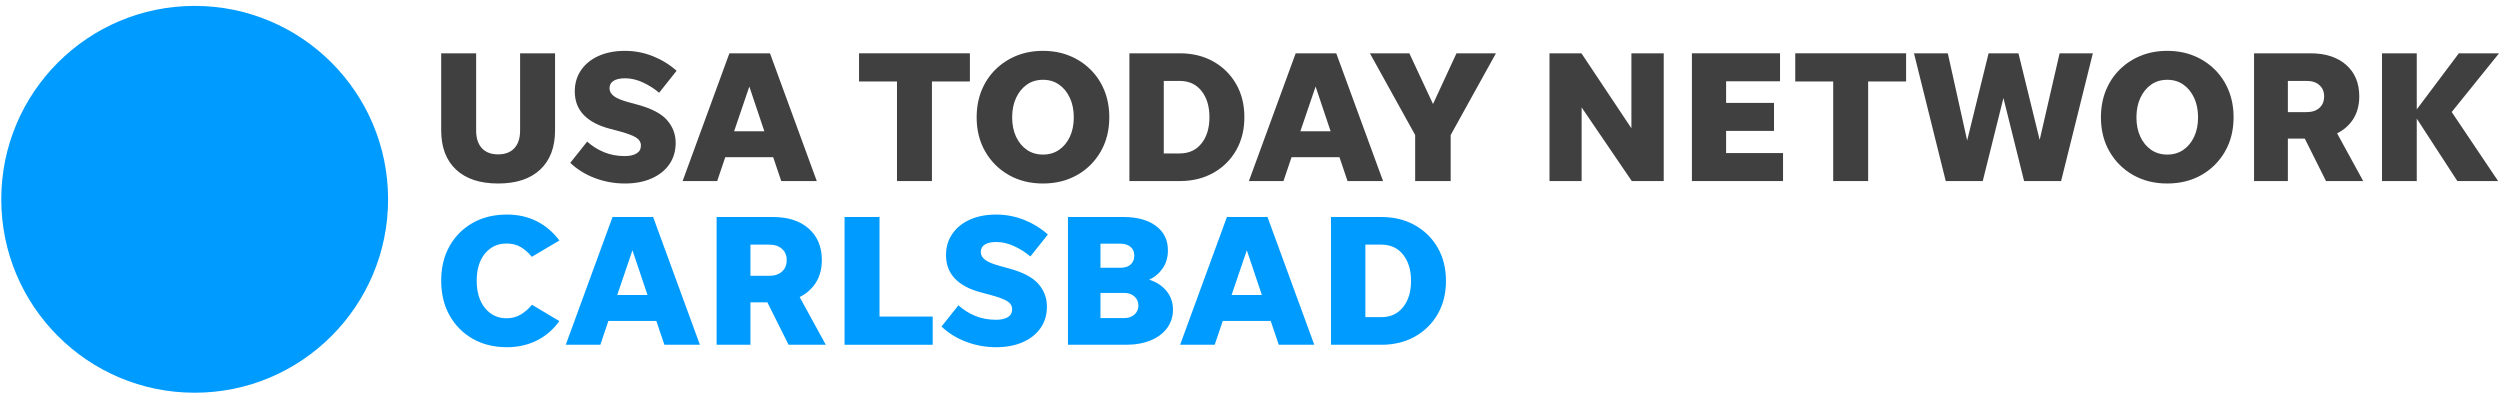 <svg xmlns="http://www.w3.org/2000/svg" width="349" height="55" viewBox="0 0 349 55">
  <g fill="none" fill-rule="evenodd">
    <path class='no-color-change' fill="#009BFF" d="M54.177,27.824 C54.177,42.737 42.09,54.824 27.177,54.824 C12.264,54.824 0.177,42.737 0.177,27.824 C0.177,12.911 12.264,0.824 27.177,0.824 C42.09,0.824 54.177,12.911 54.177,27.824"/>
    <path fill="#404040" d="M69.537 21.551C70.516 21.551 71.272 21.263 71.805 20.686 72.338 20.109 72.606 19.287 72.606 18.22L72.606 7.441 77.485 7.441 77.485 18.194C77.485 20.555 76.793 22.382 75.412 23.676 74.031 24.97 72.072 25.617 69.537 25.617 67.002 25.617 65.043 24.97 63.662 23.676 62.28 22.382 61.59 20.555 61.59 18.194L61.59 7.441 66.469 7.441 66.469 18.22C66.469 19.287 66.735 20.109 67.268 20.686 67.801 21.263 68.557 21.551 69.537 21.551M87.24 25.617C85.789 25.617 84.399 25.368 83.071 24.87 81.742 24.37 80.588 23.659 79.61 22.732L81.969 19.768C82.668 20.397 83.455 20.892 84.33 21.249 85.203 21.608 86.166 21.787 87.215 21.787 87.914 21.787 88.465 21.665 88.867 21.42 89.27 21.175 89.471 20.808 89.471 20.319 89.471 19.846 89.235 19.466 88.762 19.178 88.291 18.889 87.459 18.587 86.272 18.273L85.17 17.984C83.561 17.565 82.336 16.922 81.496 16.056 80.658 15.191 80.239 14.094 80.239 12.765 80.239 11.628 80.535 10.631 81.129 9.775 81.725 8.918 82.547 8.258 83.596 7.794 84.645 7.331 85.86 7.099 87.24 7.099 88.606 7.099 89.908 7.349 91.149 7.847 92.391 8.345 93.492 9.023 94.453 9.879L92.014 12.949C91.385 12.407 90.647 11.934 89.799 11.532 88.949 11.13 88.108 10.929 87.268 10.929 86.569 10.929 86.03 11.047 85.655 11.283 85.278 11.519 85.09 11.865 85.09 12.319 85.09 12.739 85.287 13.102 85.68 13.408 86.074 13.713 86.752 13.997 87.713 14.26L89.051 14.627C90.975 15.152 92.334 15.869 93.129 16.778 93.924 17.687 94.323 18.745 94.323 19.952 94.323 21.088 94.03 22.08 93.444 22.928 92.858 23.777 92.032 24.437 90.965 24.909 89.899 25.38 88.658 25.617 87.24 25.617M102.481 18.326L106.703 18.326 104.606 12.082 102.481 18.326zM109.063 25.276L107.936 21.945 101.248 21.945 100.119 25.276 95.293 25.276 101.824 7.441 107.49 7.441 114.022 25.276 109.063 25.276 109.063 25.276z"/>
    <polyline fill="#404040" points="125.219 25.276 125.219 11.374 119.922 11.374 119.922 7.441 135.397 7.441 135.397 11.374 130.098 11.374 130.098 25.276 125.219 25.276"/>
    <path fill="#404040" d="M145.6 21.578C146.455 21.578 147.203 21.359 147.842 20.922 148.481 20.485 148.983 19.877 149.35 19.099 149.717 18.321 149.901 17.416 149.901 16.384 149.901 15.353 149.717 14.444 149.35 13.657 148.983 12.87 148.481 12.253 147.842 11.807 147.203 11.362 146.455 11.139 145.6 11.139 144.742 11.139 143.994 11.362 143.356 11.807 142.719 12.253 142.215 12.87 141.848 13.657 141.481 14.444 141.297 15.353 141.297 16.384 141.297 17.416 141.481 18.321 141.848 19.099 142.215 19.877 142.719 20.485 143.356 20.922 143.994 21.359 144.742 21.578 145.6 21.578zM145.6 25.617C143.815 25.617 142.229 25.223 140.838 24.437 139.449 23.65 138.352 22.561 137.547 21.171 136.742 19.781 136.34 18.186 136.34 16.384 136.34 15.02 136.567 13.775 137.022 12.647 137.477 11.519 138.123 10.539 138.963 9.709 139.803 8.879 140.782 8.236 141.901 7.782 143.02 7.327 144.252 7.099 145.6 7.099 146.946 7.099 148.178 7.327 149.297 7.782 150.416 8.236 151.395 8.879 152.235 9.709 153.074 10.539 153.721 11.519 154.176 12.647 154.631 13.775 154.858 15.02 154.858 16.384 154.858 18.186 154.455 19.781 153.651 21.171 152.846 22.561 151.75 23.65 150.36 24.437 148.969 25.223 147.383 25.617 145.6 25.617L145.6 25.617zM162.463 21.42L164.694 21.42C165.969 21.42 166.979 20.957 167.723 20.03 168.465 19.104 168.838 17.879 168.838 16.358 168.838 14.836 168.465 13.613 167.723 12.686 166.979 11.759 165.969 11.296 164.694 11.296L162.463 11.296 162.463 21.42zM157.664 25.276L157.664 7.441 164.694 7.441C166.459 7.441 168.02 7.821 169.375 8.581 170.731 9.342 171.793 10.391 172.563 11.729 173.33 13.067 173.715 14.61 173.715 16.358 173.715 18.107 173.33 19.65 172.563 20.988 171.793 22.325 170.731 23.374 169.375 24.135 168.02 24.896 166.459 25.276 164.694 25.276L157.664 25.276 157.664 25.276zM181.532 18.326L185.754 18.326 183.657 12.082 181.532 18.326zM188.115 25.276L186.989 21.945 180.299 21.945 179.172 25.276 174.346 25.276 180.877 7.441 186.541 7.441 193.073 25.276 188.115 25.276 188.115 25.276z"/>
    <polyline fill="#404040" points="202.514 18.85 202.514 25.276 197.557 25.276 197.557 18.85 191.237 7.441 196.744 7.441 200.049 14.522 203.326 7.441 208.834 7.441 202.514 18.85"/>
    <polyline fill="#404040" points="227.797 25.276 220.795 14.995 220.795 25.276 216.309 25.276 216.309 7.441 220.768 7.441 227.744 17.906 227.744 7.441 232.256 7.441 232.256 25.276 227.797 25.276"/>
    <polyline fill="#404040" points="236.192 25.276 236.192 7.441 248.492 7.441 248.492 11.348 240.965 11.348 240.965 14.365 247.653 14.365 247.653 18.273 240.965 18.273 240.965 21.368 248.912 21.368 248.912 25.276 236.192 25.276"/>
    <polyline fill="#404040" points="255.914 25.276 255.914 11.374 250.617 11.374 250.617 7.441 266.092 7.441 266.092 11.374 260.793 11.374 260.793 25.276 255.914 25.276"/>
    <polyline fill="#404040" points="282.563 25.276 279.678 13.683 276.791 25.276 271.625 25.276 267.192 7.441 271.914 7.441 274.615 19.611 277.606 7.441 281.776 7.441 284.739 19.532 287.52 7.441 292.162 7.441 287.729 25.276 282.563 25.276"/>
    <path fill="#404040" d="M302.549 21.578C303.405 21.578 304.153 21.359 304.791 20.922 305.43 20.485 305.932 19.877 306.299 19.099 306.666 18.321 306.85 17.416 306.85 16.384 306.85 15.353 306.666 14.444 306.299 13.657 305.932 12.87 305.43 12.253 304.791 11.807 304.153 11.362 303.405 11.139 302.549 11.139 301.692 11.139 300.944 11.362 300.305 11.807 299.668 12.253 299.164 12.87 298.797 13.657 298.43 14.444 298.246 15.353 298.246 16.384 298.246 17.416 298.43 18.321 298.797 19.099 299.164 19.877 299.668 20.485 300.305 20.922 300.944 21.359 301.692 21.578 302.549 21.578zM302.549 25.617C300.764 25.617 299.178 25.223 297.787 24.437 296.399 23.65 295.301 22.561 294.496 21.171 293.692 19.781 293.289 18.186 293.289 16.384 293.289 15.02 293.516 13.775 293.971 12.647 294.426 11.519 295.073 10.539 295.912 9.709 296.752 8.879 297.731 8.236 298.85 7.782 299.969 7.327 301.201 7.099 302.549 7.099 303.895 7.099 305.127 7.327 306.246 7.782 307.365 8.236 308.344 8.879 309.184 9.709 310.024 10.539 310.67 11.519 311.125 12.647 311.58 13.775 311.807 15.02 311.807 16.384 311.807 18.186 311.405 19.781 310.6 21.171 309.795 22.561 308.699 23.65 307.309 24.437 305.918 25.223 304.332 25.617 302.549 25.617L302.549 25.617zM319.387 15.65L322.01 15.65C322.762 15.65 323.356 15.454 323.793 15.06 324.231 14.666 324.449 14.128 324.449 13.447 324.449 12.8 324.231 12.28 323.793 11.886 323.356 11.493 322.762 11.296 322.01 11.296L319.387 11.296 319.387 15.65zM319.387 19.348L319.387 25.276 314.666 25.276 314.666 7.441 322.535 7.441C324.633 7.441 326.293 7.978 327.518 9.053 328.742 10.128 329.354 11.593 329.354 13.447 329.354 14.653 329.082 15.694 328.541 16.568 327.998 17.443 327.239 18.124 326.26 18.614L329.905 25.276 324.711 25.276 321.748 19.348 319.387 19.348 319.387 19.348z"/>
    <polyline fill="#404040" points="343.045 25.276 337.379 16.556 337.379 25.276 332.528 25.276 332.528 7.441 337.379 7.441 337.379 15.27 343.254 7.441 348.867 7.441 342.258 15.637 348.737 25.276 343.045 25.276"/>
    <path class='no-color-change' fill="#009BFF" d="M70.77 48.47C68.951 48.47 67.356 48.077 65.983 47.29 64.61 46.503 63.535 45.414 62.756 44.025 61.979 42.634 61.59 41.021 61.59 39.185 61.59 37.349 61.979 35.741 62.756 34.36 63.535 32.978 64.61 31.898 65.983 31.12 67.356 30.342 68.951 29.953 70.77 29.953 72.309 29.953 73.694 30.263 74.926 30.884 76.16 31.505 77.213 32.401 78.088 33.573L74.231 35.854C73.778 35.278 73.266 34.823 72.698 34.491 72.129 34.159 71.469 33.993 70.717 33.993 69.475 33.993 68.471 34.46 67.701 35.395 66.932 36.33 66.547 37.594 66.547 39.185 66.547 40.777 66.932 42.049 67.701 43.001 68.471 43.954 69.475 44.431 70.717 44.431 71.487 44.431 72.168 44.244 72.762 43.868 73.358 43.492 73.856 43.05 74.258 42.542L78.088 44.825C77.231 46.014 76.176 46.918 74.926 47.539 73.676 48.16 72.291 48.47 70.77 48.47M86.166 41.179L90.389 41.179 88.291 34.936 86.166 41.179zM92.748 48.129L91.621 44.798 84.934 44.798 83.805 48.129 78.979 48.129 85.51 30.294 91.176 30.294 97.707 48.129 92.748 48.129 92.748 48.129zM104.762 38.503L107.385 38.503C108.135 38.503 108.731 38.307 109.168 37.913 109.604 37.52 109.823 36.982 109.823 36.3 109.823 35.654 109.604 35.133 109.168 34.74 108.731 34.346 108.135 34.15 107.385 34.15L104.762 34.15 104.762 38.503zM104.762 42.202L104.762 48.129 100.039 48.129 100.039 30.294 107.908 30.294C110.006 30.294 111.668 30.831 112.893 31.907 114.115 32.982 114.729 34.447 114.729 36.3 114.729 37.506 114.457 38.547 113.914 39.421 113.373 40.296 112.612 40.978 111.633 41.467L115.28 48.129 110.086 48.129 107.121 42.202 104.762 42.202 104.762 42.202z"/>
    <polyline class='no-color-change' fill="#009BFF" points="122.78 44.195 130.203 44.195 130.203 48.129 117.901 48.129 117.901 30.294 122.78 30.294 122.78 44.195"/>
    <path class='no-color-change' fill="#009BFF" d="M139.069 48.47C137.617 48.47 136.227 48.221 134.899 47.723 133.569 47.224 132.414 46.512 131.436 45.585L133.797 42.621C134.496 43.25 135.282 43.745 136.157 44.103 137.032 44.461 137.992 44.641 139.041 44.641 139.74 44.641 140.291 44.519 140.694 44.274 141.096 44.029 141.297 43.662 141.297 43.172 141.297 42.7 141.063 42.32 140.59 42.032 140.117 41.743 139.287 41.441 138.098 41.126L136.996 40.837C135.387 40.418 134.164 39.776 133.324 38.91 132.485 38.044 132.065 36.948 132.065 35.618 132.065 34.482 132.362 33.485 132.957 32.628 133.551 31.772 134.373 31.112 135.422 30.648 136.471 30.185 137.688 29.953 139.069 29.953 140.432 29.953 141.735 30.203 142.977 30.701 144.217 31.199 145.319 31.876 146.282 32.733L143.842 35.802C143.213 35.26 142.473 34.787 141.625 34.385 140.778 33.984 139.934 33.783 139.094 33.783 138.395 33.783 137.858 33.901 137.481 34.136 137.106 34.372 136.918 34.718 136.918 35.172 136.918 35.592 137.114 35.955 137.508 36.261 137.901 36.567 138.578 36.851 139.541 37.114L140.877 37.481C142.801 38.005 144.16 38.722 144.957 39.631 145.752 40.54 146.151 41.598 146.151 42.805 146.151 43.942 145.858 44.934 145.272 45.782 144.686 46.63 143.86 47.29 142.793 47.762 141.727 48.234 140.485 48.47 139.069 48.47M153.625 44.405L156.93 44.405C157.524 44.405 158.004 44.239 158.371 43.907 158.739 43.575 158.922 43.163 158.922 42.674 158.922 42.149 158.739 41.721 158.371 41.388 158.004 41.057 157.524 40.89 156.93 40.89L153.625 40.89 153.625 44.405zM153.625 37.375L156.483 37.375C157.061 37.375 157.516 37.223 157.848 36.916 158.18 36.611 158.346 36.196 158.346 35.67 158.346 35.163 158.17 34.762 157.821 34.464 157.471 34.167 157.008 34.018 156.432 34.018L153.625 34.018 153.625 37.375zM163.748 43.225C163.748 44.186 163.477 45.038 162.936 45.782 162.393 46.525 161.629 47.102 160.641 47.513 159.653 47.924 158.494 48.129 157.166 48.129L149.086 48.129 149.086 30.294 156.824 30.294C158.748 30.294 160.264 30.709 161.375 31.539 162.485 32.37 163.041 33.502 163.041 34.936 163.041 35.93 162.791 36.78 162.293 37.486 161.795 38.192 161.17 38.71 160.418 39.041 161.432 39.357 162.24 39.883 162.844 40.62 163.448 41.357 163.748 42.225 163.748 43.225L163.748 43.225zM171.932 41.179L176.155 41.179 174.057 34.936 171.932 41.179zM178.516 48.129L177.389 44.798 170.699 44.798 169.573 48.129 164.746 48.129 171.278 30.294 176.942 30.294 183.473 48.129 178.516 48.129 178.516 48.129zM190.606 44.274L192.836 44.274C194.112 44.274 195.121 43.811 195.865 42.883 196.608 41.957 196.981 40.733 196.981 39.211 196.981 37.69 196.608 36.466 195.865 35.539 195.121 34.613 194.112 34.15 192.836 34.15L190.606 34.15 190.606 44.274zM185.807 48.129L185.807 30.294 192.836 30.294C194.602 30.294 196.162 30.674 197.518 31.435 198.873 32.196 199.936 33.245 200.705 34.582 201.473 35.92 201.858 37.463 201.858 39.211 201.858 40.96 201.473 42.503 200.705 43.841 199.936 45.178 198.873 46.228 197.518 46.989 196.162 47.749 194.602 48.129 192.836 48.129L185.807 48.129 185.807 48.129z"/>
  </g>
</svg>
